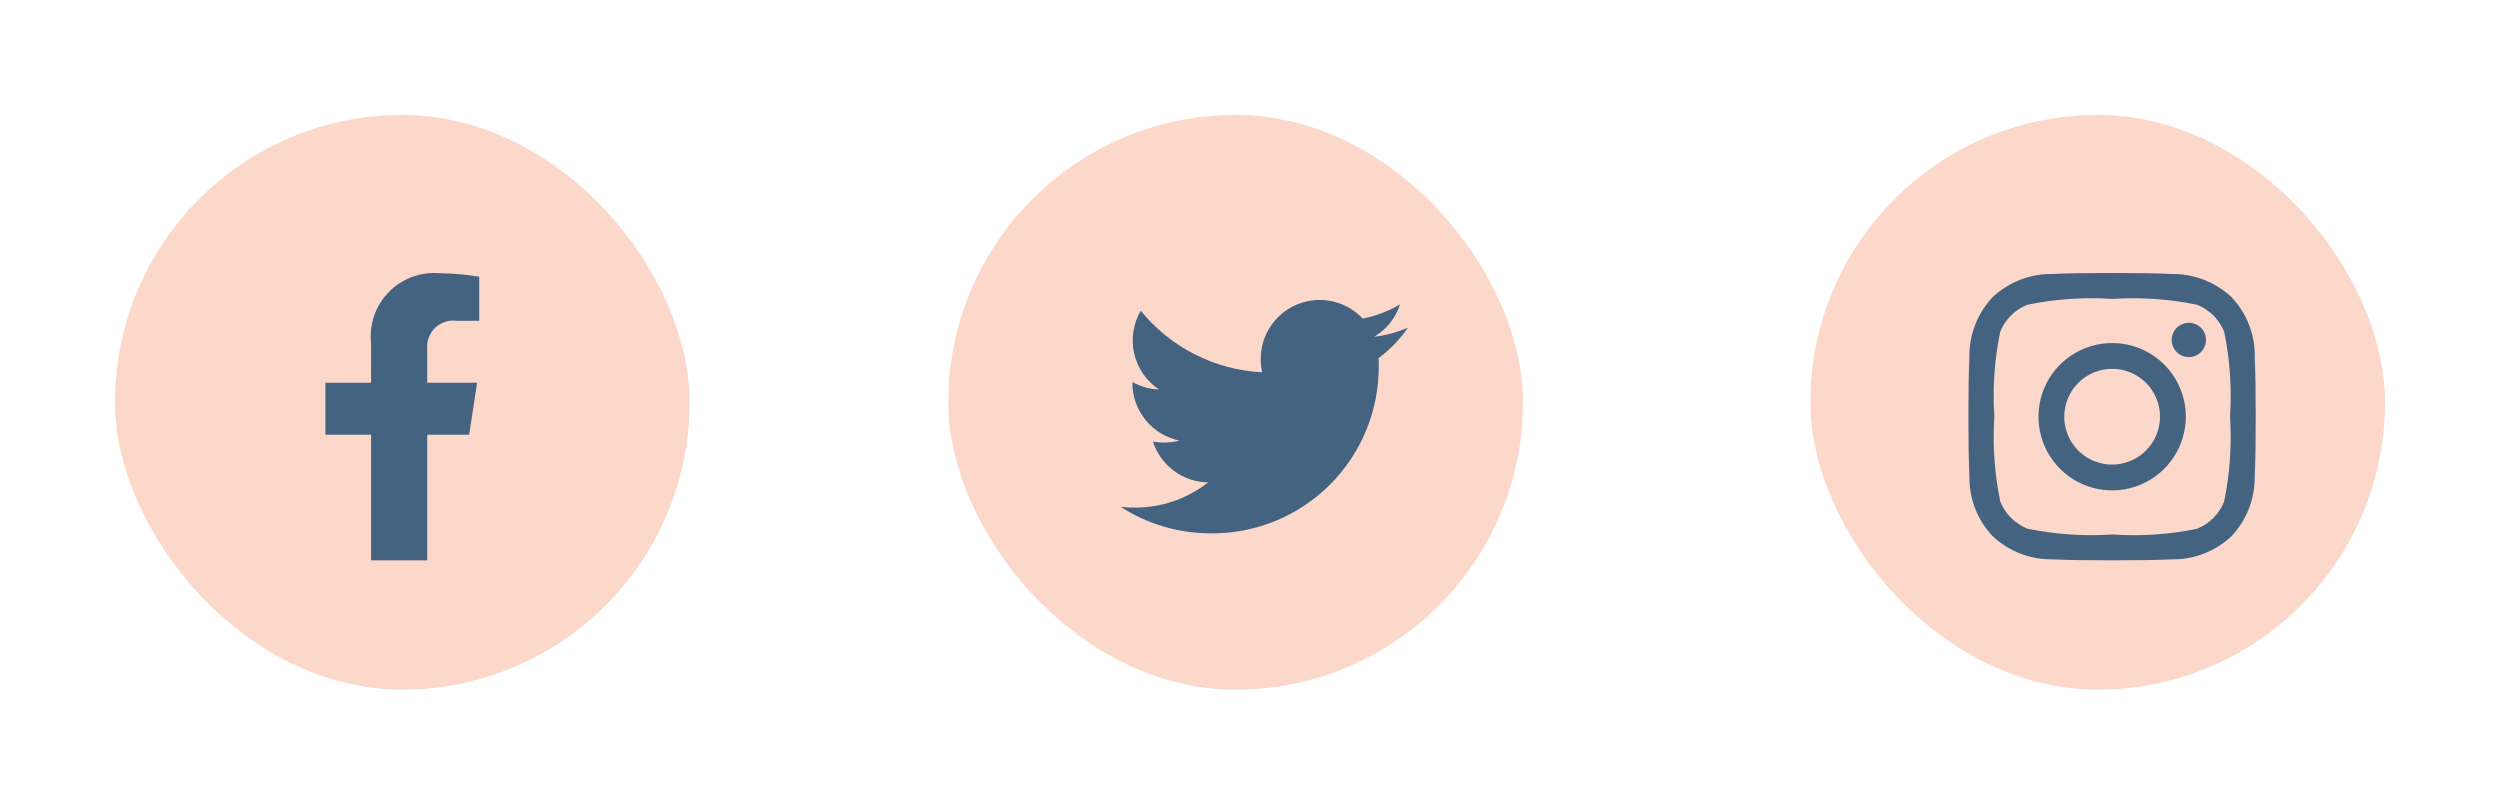 <svg width="174" height="56" viewBox="0 0 174 56" fill="none" xmlns="http://www.w3.org/2000/svg" xmlns:xlink="http://www.w3.org/1999/xlink">
	<desc>
			Created with Pixso.
	</desc>
	<defs>
		<filter id="filter_1_1050_dd" x="118" y="0" width="56" height="56" filterUnits="userSpaceOnUse" color-interpolation-filters="sRGB">
			<feFlood flood-opacity="0" result="BackgroundImageFix"/>
			<feColorMatrix in="SourceAlpha" type="matrix" values="0 0 0 0 0 0 0 0 0 0 0 0 0 0 0 0 0 0 127 0" result="hardAlpha"/>
			<feOffset dx="-1" dy="-1"/>
			<feGaussianBlur stdDeviation="2.667"/>
			<feComposite in2="hardAlpha" operator="out" k2="-1" k3="1"/>
			<feColorMatrix type="matrix" values="0 0 0 0 1 0 0 0 0 1 0 0 0 0 1 0 0 0 0.078 0"/>
			<feBlend mode="normal" in2="BackgroundImageFix" result="effect_dropShadow_1"/>
			<feBlend mode="normal" in="SourceGraphic" in2="effect_dropShadow_1" result="shape"/>
		</filter>
		<filter id="filter_1_1052_dd" x="58" y="0" width="56" height="56" filterUnits="userSpaceOnUse" color-interpolation-filters="sRGB">
			<feFlood flood-opacity="0" result="BackgroundImageFix"/>
			<feColorMatrix in="SourceAlpha" type="matrix" values="0 0 0 0 0 0 0 0 0 0 0 0 0 0 0 0 0 0 127 0" result="hardAlpha"/>
			<feOffset dx="-1" dy="-1"/>
			<feGaussianBlur stdDeviation="2.667"/>
			<feComposite in2="hardAlpha" operator="out" k2="-1" k3="1"/>
			<feColorMatrix type="matrix" values="0 0 0 0 1 0 0 0 0 1 0 0 0 0 1 0 0 0 0.078 0"/>
			<feBlend mode="normal" in2="BackgroundImageFix" result="effect_dropShadow_1"/>
			<feBlend mode="normal" in="SourceGraphic" in2="effect_dropShadow_1" result="shape"/>
		</filter>
		<filter id="filter_1_1054_dd" x="0" y="0" width="56" height="56" filterUnits="userSpaceOnUse" color-interpolation-filters="sRGB">
			<feFlood flood-opacity="0" result="BackgroundImageFix"/>
			<feColorMatrix in="SourceAlpha" type="matrix" values="0 0 0 0 0 0 0 0 0 0 0 0 0 0 0 0 0 0 127 0" result="hardAlpha"/>
			<feOffset dx="-1" dy="-1"/>
			<feGaussianBlur stdDeviation="2.667"/>
			<feComposite in2="hardAlpha" operator="out" k2="-1" k3="1"/>
			<feColorMatrix type="matrix" values="0 0 0 0 1 0 0 0 0 1 0 0 0 0 1 0 0 0 0.078 0"/>
			<feBlend mode="normal" in2="BackgroundImageFix" result="effect_dropShadow_1"/>
			<feBlend mode="normal" in="SourceGraphic" in2="effect_dropShadow_1" result="shape"/>
		</filter>
	</defs>
	<g filter="url(#filter_1_1050_dd)">
		<rect id="Rectangle 123" x="127" y="9" rx="20" width="40" height="40" fill="#FCD8CB" fill-opacity="1"/>
	</g>
	<path id="Icon awesome-instagram" d="M147.012 23.877C145.998 23.875 145.006 24.175 144.162 24.737C143.318 25.299 142.659 26.1 142.27 27.037C141.881 27.973 141.778 29.004 141.975 29.999C142.172 30.994 142.66 31.909 143.377 32.627C144.094 33.344 145.007 33.833 146.002 34.032C146.997 34.23 148.028 34.129 148.965 33.741C149.903 33.353 150.704 32.696 151.268 31.853C151.831 31.01 152.132 30.018 152.132 29.004C152.133 28.331 152.001 27.664 151.745 27.042C151.488 26.42 151.111 25.855 150.635 25.379C150.16 24.903 149.595 24.525 148.973 24.267C148.352 24.009 147.685 23.877 147.012 23.877ZM147.012 32.336C146.353 32.337 145.708 32.143 145.159 31.778C144.61 31.413 144.182 30.893 143.928 30.284C143.675 29.675 143.608 29.005 143.736 28.358C143.864 27.711 144.18 27.117 144.646 26.65C145.112 26.183 145.706 25.865 146.352 25.736C146.999 25.607 147.669 25.672 148.278 25.924C148.888 26.176 149.409 26.604 149.775 27.152C150.142 27.7 150.337 28.344 150.337 29.004C150.335 29.886 149.985 30.731 149.362 31.355C148.739 31.98 147.894 32.332 147.012 32.336ZM153.537 23.659C153.537 23.895 153.467 24.127 153.336 24.323C153.204 24.519 153.018 24.673 152.799 24.763C152.581 24.854 152.341 24.877 152.109 24.831C151.877 24.785 151.664 24.671 151.497 24.504C151.33 24.337 151.216 24.124 151.17 23.892C151.124 23.66 151.148 23.42 151.238 23.202C151.329 22.983 151.482 22.797 151.678 22.666C151.875 22.534 152.106 22.464 152.342 22.464C152.499 22.464 152.655 22.494 152.8 22.554C152.945 22.614 153.077 22.702 153.188 22.813C153.299 22.924 153.387 23.056 153.447 23.201C153.507 23.347 153.537 23.502 153.537 23.659ZM156.932 24.874C156.965 23.32 156.385 21.815 155.317 20.684C154.184 19.62 152.681 19.041 151.127 19.069C149.477 18.977 144.528 18.977 142.878 19.069C141.323 19.039 139.818 19.619 138.685 20.684C137.619 21.816 137.04 23.32 137.071 24.874C136.978 26.524 136.978 31.474 137.071 33.123C137.037 34.679 137.617 36.185 138.685 37.316C139.818 38.379 141.322 38.959 142.875 38.931C144.525 39.023 149.475 39.023 151.125 38.931C152.679 38.964 154.184 38.383 155.314 37.316C156.379 36.183 156.958 34.68 156.929 33.126C157.022 31.476 157.022 26.531 156.929 24.877L156.932 24.874ZM154.799 34.908C154.63 35.338 154.374 35.729 154.047 36.056C153.72 36.382 153.329 36.639 152.9 36.808C150.964 37.202 148.984 37.334 147.012 37.201C145.038 37.33 143.056 37.194 141.118 36.798C140.688 36.629 140.297 36.372 139.971 36.045C139.644 35.719 139.388 35.328 139.218 34.898C138.817 32.961 138.678 30.978 138.805 29.004C138.677 27.03 138.812 25.047 139.208 23.109C139.378 22.679 139.634 22.289 139.961 21.962C140.287 21.635 140.678 21.379 141.108 21.209C143.049 20.809 145.035 20.673 147.012 20.804C148.987 20.675 150.969 20.811 152.907 21.207C153.337 21.377 153.727 21.633 154.054 21.959C154.381 22.286 154.637 22.677 154.807 23.107C155.205 25.045 155.34 27.027 155.209 29.001C155.339 30.98 155.201 32.967 154.799 34.908Z" fill="#446381" fill-opacity="1" fill-rule="nonzero"/>
	<g filter="url(#filter_1_1052_dd)">
		<rect id="Rectangle 124" x="67" y="9" rx="20" width="40" height="40" fill="#FCD8CB" fill-opacity="1"/>
	</g>
	<path id="Icon awesome-twitter" d="M95.947 24.926C95.96 25.104 95.96 25.281 95.96 25.459C95.97 26.994 95.676 28.515 95.093 29.935C94.511 31.355 93.652 32.645 92.567 33.73C91.482 34.815 90.192 35.674 88.772 36.256C87.353 36.839 85.831 37.133 84.297 37.122C82.064 37.127 79.877 36.486 78 35.277C78.329 35.314 78.659 35.331 78.99 35.329C80.835 35.334 82.628 34.717 84.08 33.578C83.225 33.563 82.396 33.281 81.708 32.772C81.021 32.263 80.51 31.552 80.246 30.738C80.502 30.779 80.761 30.8 81.02 30.802C81.381 30.801 81.741 30.754 82.091 30.663C81.164 30.474 80.331 29.969 79.734 29.236C79.136 28.502 78.81 27.584 78.812 26.638L78.812 26.589C79.38 26.906 80.016 27.084 80.666 27.11C79.795 26.529 79.179 25.639 78.943 24.619C78.707 23.6 78.868 22.529 79.395 21.625C80.425 22.892 81.71 23.928 83.166 24.666C84.622 25.405 86.217 25.829 87.848 25.912C87.782 25.603 87.749 25.288 87.747 24.973C87.749 24.151 87.997 23.348 88.46 22.669C88.923 21.99 89.58 21.465 90.344 21.164C91.109 20.862 91.947 20.797 92.749 20.976C93.551 21.156 94.28 21.573 94.843 22.172C95.761 21.995 96.641 21.66 97.445 21.181C97.139 22.129 96.498 22.932 95.642 23.44C96.456 23.345 97.251 23.128 98 22.797C97.44 23.617 96.746 24.337 95.947 24.926Z" fill="#446381" fill-opacity="1" fill-rule="nonzero"/>
	<g filter="url(#filter_1_1054_dd)">
		<rect id="Rectangle 125" x="9" y="9" rx="20" width="40" height="40" fill="#FCD8CB" fill-opacity="1"/>
	</g>
	<path id="Icon awesome-facebook-f" d="M32.653 30.256L33.207 26.639L29.736 26.639L29.736 24.283C29.712 24.013 29.748 23.741 29.844 23.487C29.939 23.233 30.09 23.004 30.286 22.816C30.481 22.628 30.717 22.487 30.974 22.402C31.232 22.318 31.506 22.293 31.774 22.328L33.353 22.328L33.353 19.257C32.426 19.107 31.49 19.026 30.552 19.013C29.906 18.964 29.257 19.057 28.652 19.287C28.046 19.516 27.498 19.876 27.047 20.34C26.596 20.805 26.253 21.363 26.042 21.976C25.831 22.588 25.757 23.239 25.825 23.883L25.825 26.639L22.647 26.639L22.647 30.256L25.825 30.256L25.825 39L29.736 39L29.736 30.256L32.653 30.256Z" fill="#446381" fill-opacity="1" fill-rule="nonzero"/>
</svg>
